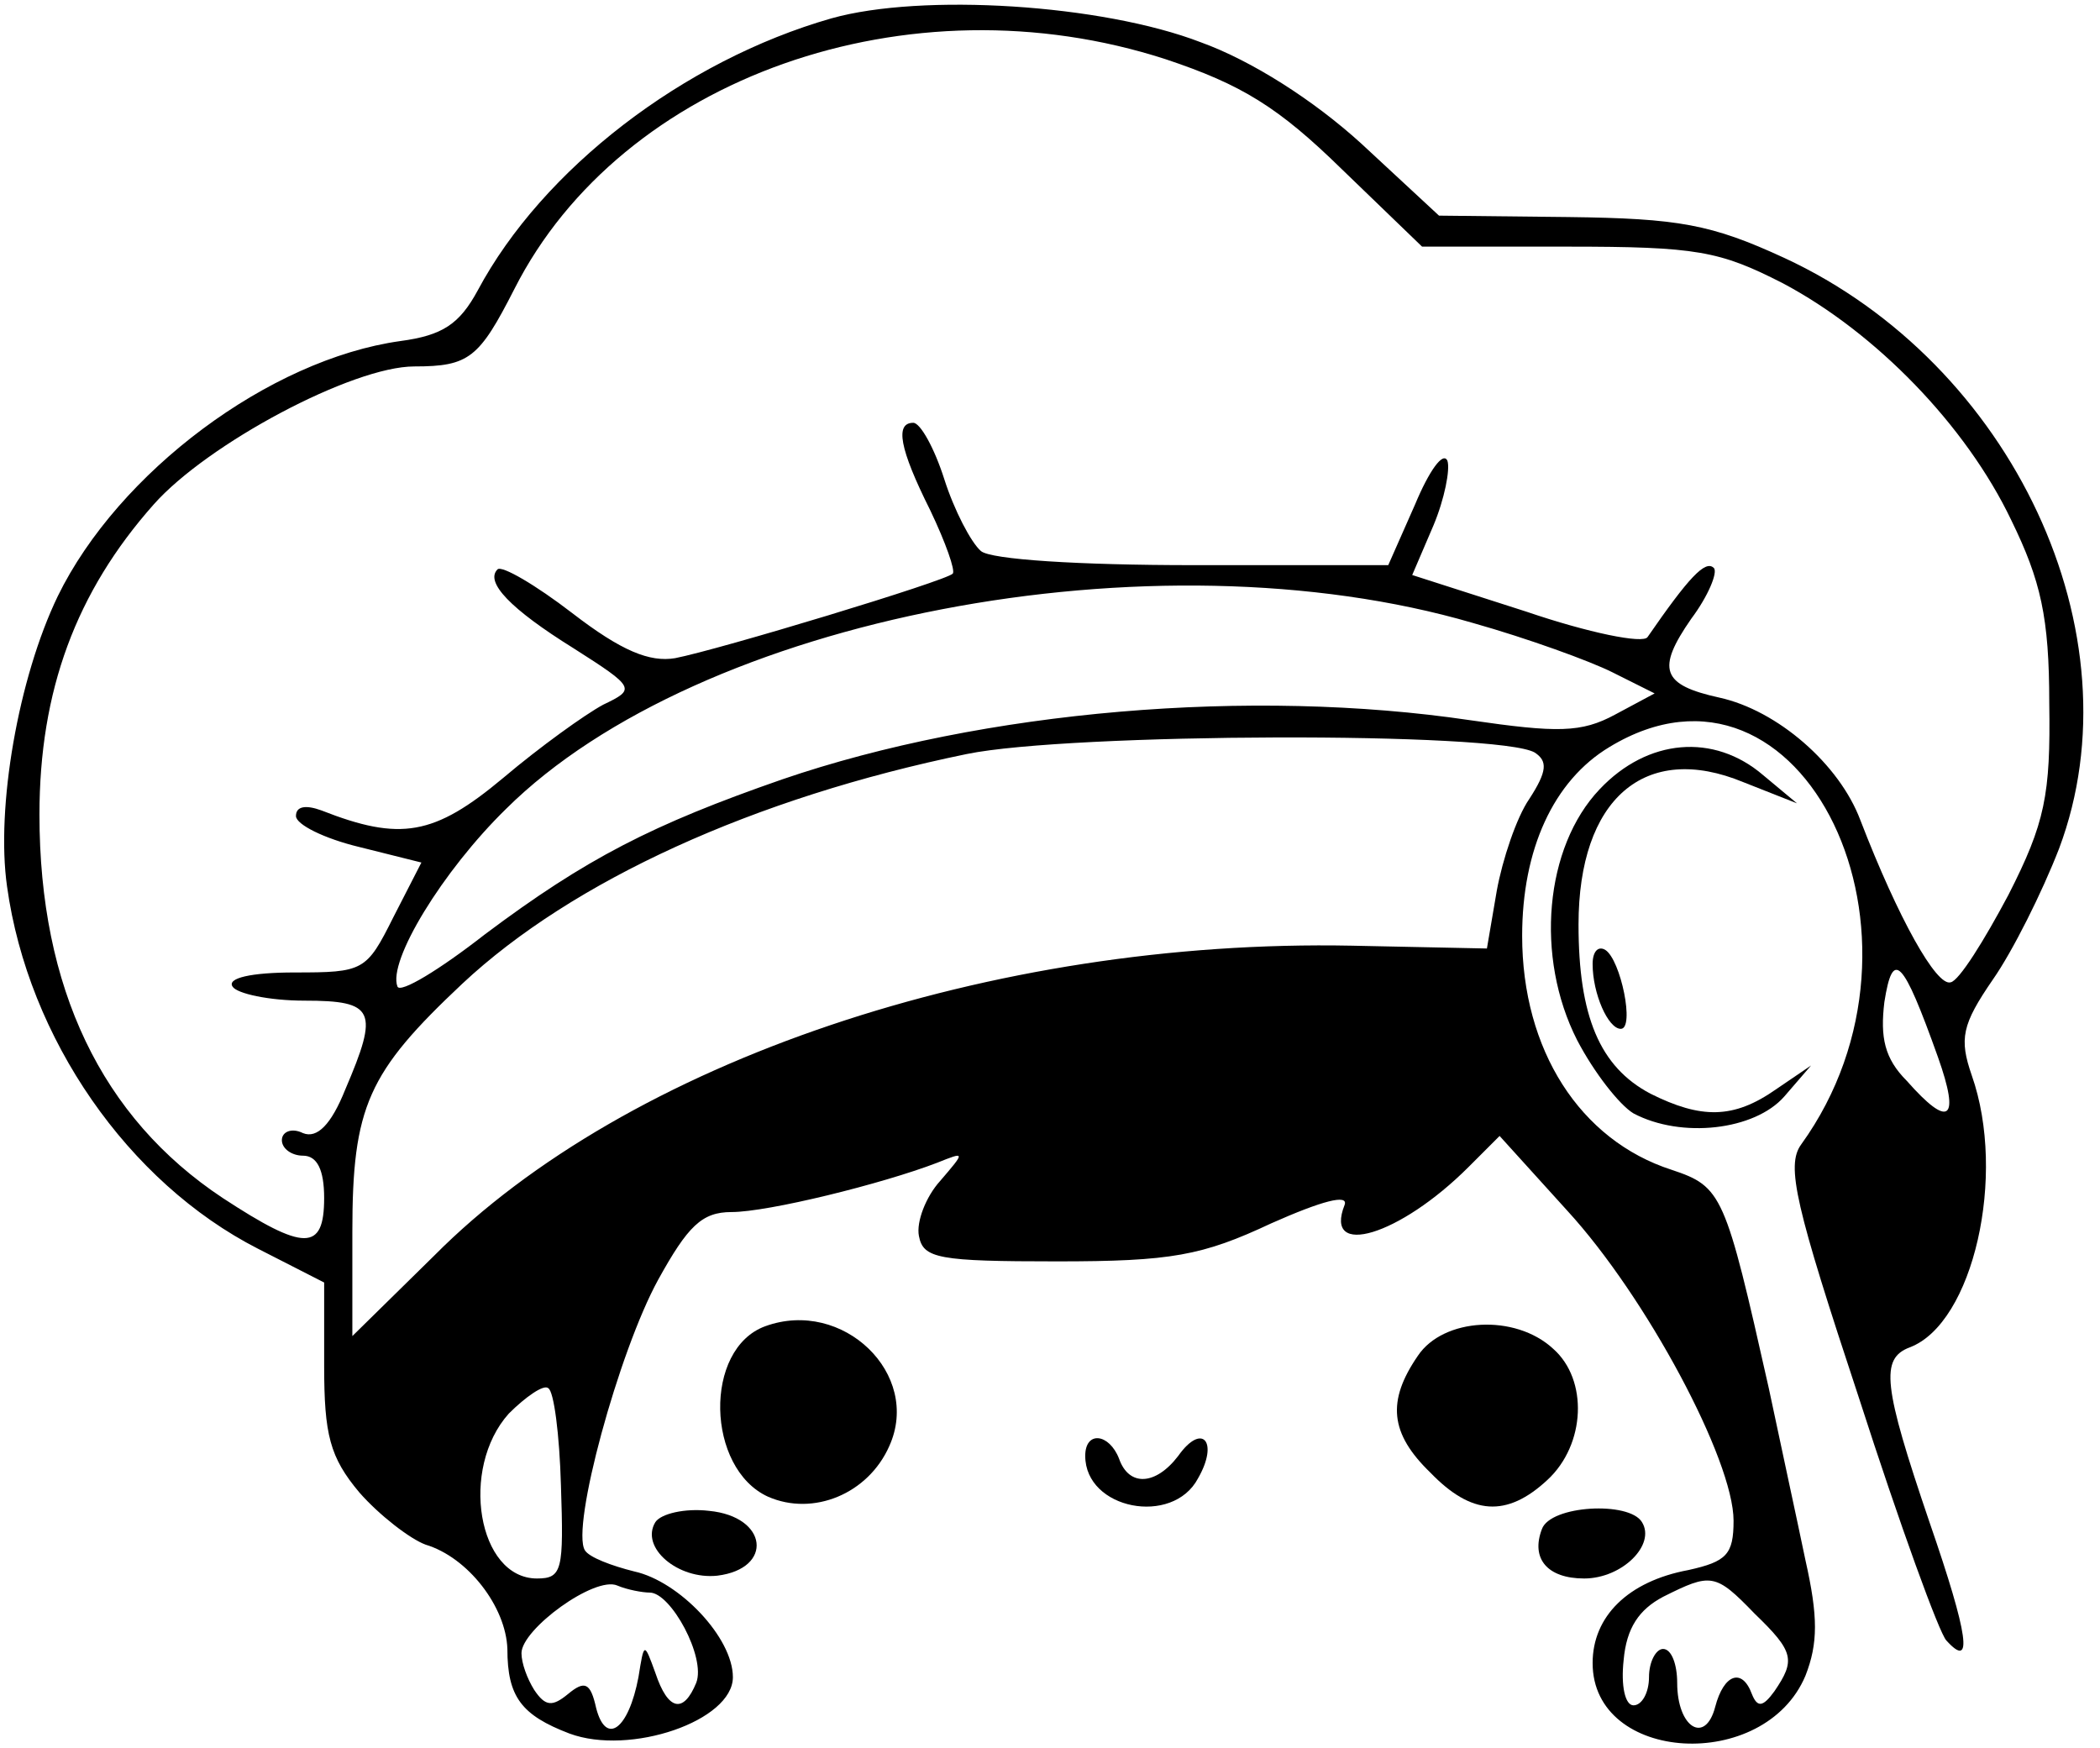 <?xml version="1.0" standalone="no"?>
<!DOCTYPE svg PUBLIC "-//W3C//DTD SVG 20010904//EN"
 "http://www.w3.org/TR/2001/REC-SVG-20010904/DTD/svg10.dtd">
<svg version="1.0" xmlns="http://www.w3.org/2000/svg"
 width="149pt" height="124pt" viewBox="0 0 149 124"
 preserveAspectRatio="xMidYMid meet">

<g transform="translate(0,124) scale(0.1,-0.1)"
 stroke="none">
<path d="M590 1227 c-105 -30 -205 -107 -251 -193 -13 -24 -25 -32 -55 -36
-93 -13 -200 -93 -243 -181 -28 -58 -44 -150 -36 -206 15 -108 86 -210 178
-257 l47 -24 0 -59 c0 -49 4 -65 25 -90 14 -16 36 -33 47 -37 30 -9 57 -44 58
-74 0 -34 10 -47 44 -60 43 -16 116 9 116 40 0 28 -38 68 -70 75 -16 4 -32 10
-35 15 -10 16 24 141 52 192 21 38 31 48 52 48 26 0 107 20 146 35 20 8 20 8
2 -13 -10 -11 -17 -29 -15 -39 3 -16 14 -18 98 -18 81 0 103 4 152 27 36 16
55 21 52 13 -15 -38 39 -22 88 27 l22 22 48 -53 c56 -61 118 -177 118 -220 0
-24 -5 -29 -32 -35 -43 -8 -68 -33 -68 -66 0 -71 122 -78 151 -9 9 23 9 42 0
82 -6 29 -18 84 -26 122 -31 138 -33 143 -69 155 -65 21 -106 85 -106 166 0
61 22 110 62 134 137 83 242 -135 136 -282 -11 -15 -4 -44 41 -180 29 -90 57
-167 62 -172 19 -21 16 3 -12 84 -33 97 -35 116 -14 124 45 17 69 122 44 193
-9 26 -7 36 15 68 14 20 35 62 47 93 57 152 -33 344 -195 419 -52 24 -75 28
-153 29 l-92 1 -55 51 c-34 31 -78 59 -114 72 -70 27 -198 35 -262 17z m237
-29 c54 -18 80 -34 125 -78 l57 -55 103 0 c92 0 108 -3 153 -26 66 -35 130
-101 162 -168 21 -43 27 -69 27 -130 1 -65 -3 -85 -29 -136 -17 -32 -35 -61
-41 -62 -10 -3 -37 45 -64 115 -15 40 -59 78 -100 87 -41 9 -45 20 -20 56 12
16 19 33 16 36 -6 6 -18 -7 -47 -49 -3 -5 -42 3 -86 18 l-81 26 15 35 c8 19
12 40 10 46 -3 7 -13 -7 -23 -31 l-19 -43 -138 0 c-82 0 -144 4 -151 10 -7 6
-19 29 -26 51 -7 22 -17 40 -22 40 -13 0 -10 -18 12 -62 11 -23 18 -43 16 -45
-4 -5 -166 -54 -197 -60 -18 -3 -38 5 -73 32 -26 20 -50 34 -53 31 -9 -9 9
-28 54 -56 44 -28 44 -29 21 -40 -13 -7 -45 -30 -71 -52 -49 -41 -73 -45 -129
-23 -11 4 -18 3 -18 -4 0 -6 20 -16 45 -22 l44 -11 -20 -39 c-19 -38 -21 -39
-70 -39 -31 0 -48 -4 -44 -10 3 -5 26 -10 51 -10 50 0 53 -7 29 -63 -10 -25
-20 -35 -30 -31 -8 4 -15 1 -15 -5 0 -6 7 -11 15 -11 10 0 15 -10 15 -30 0
-38 -14 -38 -72 0 -86 57 -130 149 -130 272 0 88 26 158 81 220 38 43 141 98
185 98 39 0 46 6 71 55 76 150 280 222 462 163z m218 -400 c39 -11 83 -27 99
-35 l30 -15 -28 -15 c-24 -13 -41 -13 -103 -4 -155 23 -345 7 -488 -42 -92
-32 -139 -56 -211 -110 -32 -25 -60 -42 -62 -37 -7 18 32 82 77 126 137 136
460 198 686 132z m44 -92 c9 -6 9 -13 -4 -33 -9 -13 -19 -43 -23 -65 l-7 -41
-96 2 c-255 5 -514 -82 -651 -220 l-58 -57 0 74 c0 89 11 113 78 176 78 73
207 132 358 163 73 15 378 16 403 1z m286 -216 c16 -45 8 -51 -22 -17 -16 16
-19 31 -16 56 6 38 13 31 38 -39z m-977 -304 c2 -60 1 -66 -17 -66 -42 0 -55
78 -20 117 12 12 25 21 28 18 4 -2 8 -33 9 -69z m63 -76 c15 0 40 -46 33 -64
-9 -22 -20 -20 -29 7 -8 22 -8 22 -12 -3 -7 -37 -23 -49 -30 -22 -4 18 -8 20
-20 10 -11 -9 -16 -9 -24 3 -5 8 -9 19 -9 26 0 17 52 55 68 48 7 -3 18 -5 23
-5z m784 -15 c28 -27 29 -33 14 -55 -8 -11 -12 -12 -16 -2 -7 19 -20 14 -26
-9 -7 -27 -27 -15 -27 17 0 13 -4 24 -10 24 -5 0 -10 -9 -10 -20 0 -11 -5 -20
-11 -20 -6 0 -9 14 -7 32 2 23 11 36 28 45 34 17 37 17 65 -12z"/>
<path d="M1135 680 c-39 -41 -46 -119 -16 -178 12 -23 30 -46 40 -52 34 -18
86 -12 107 12 l19 22 -25 -17 c-30 -21 -53 -21 -89 -3 -36 19 -51 55 -51 120
0 89 47 130 117 101 l38 -15 -24 20 c-35 30 -82 26 -116 -10z"/>
<path d="M1130 556 c0 -21 11 -46 20 -46 10 0 0 49 -11 56 -5 3 -9 -1 -9 -10z"/>
<path d="M543 299 c-44 -16 -42 -101 2 -121 32 -14 71 2 86 36 23 51 -33 105
-88 85z"/>
<path d="M1006 278 c-22 -32 -20 -55 9 -83 29 -30 54 -32 83 -5 27 25 29 71 4
93 -27 25 -78 22 -96 -5z"/>
<path d="M770 207 c0 -38 62 -50 80 -16 15 26 3 40 -14 16 -16 -21 -35 -22
-42 -2 -7 18 -24 20 -24 2z"/>
<path d="M465 160 c-11 -18 16 -41 44 -38 40 5 36 42 -6 46 -17 2 -34 -2 -38
-8z"/>
<path d="M1094 155 c-8 -21 4 -35 30 -35 27 0 51 24 41 40 -9 15 -65 12 -71
-5z"/>
</g>
</svg>

